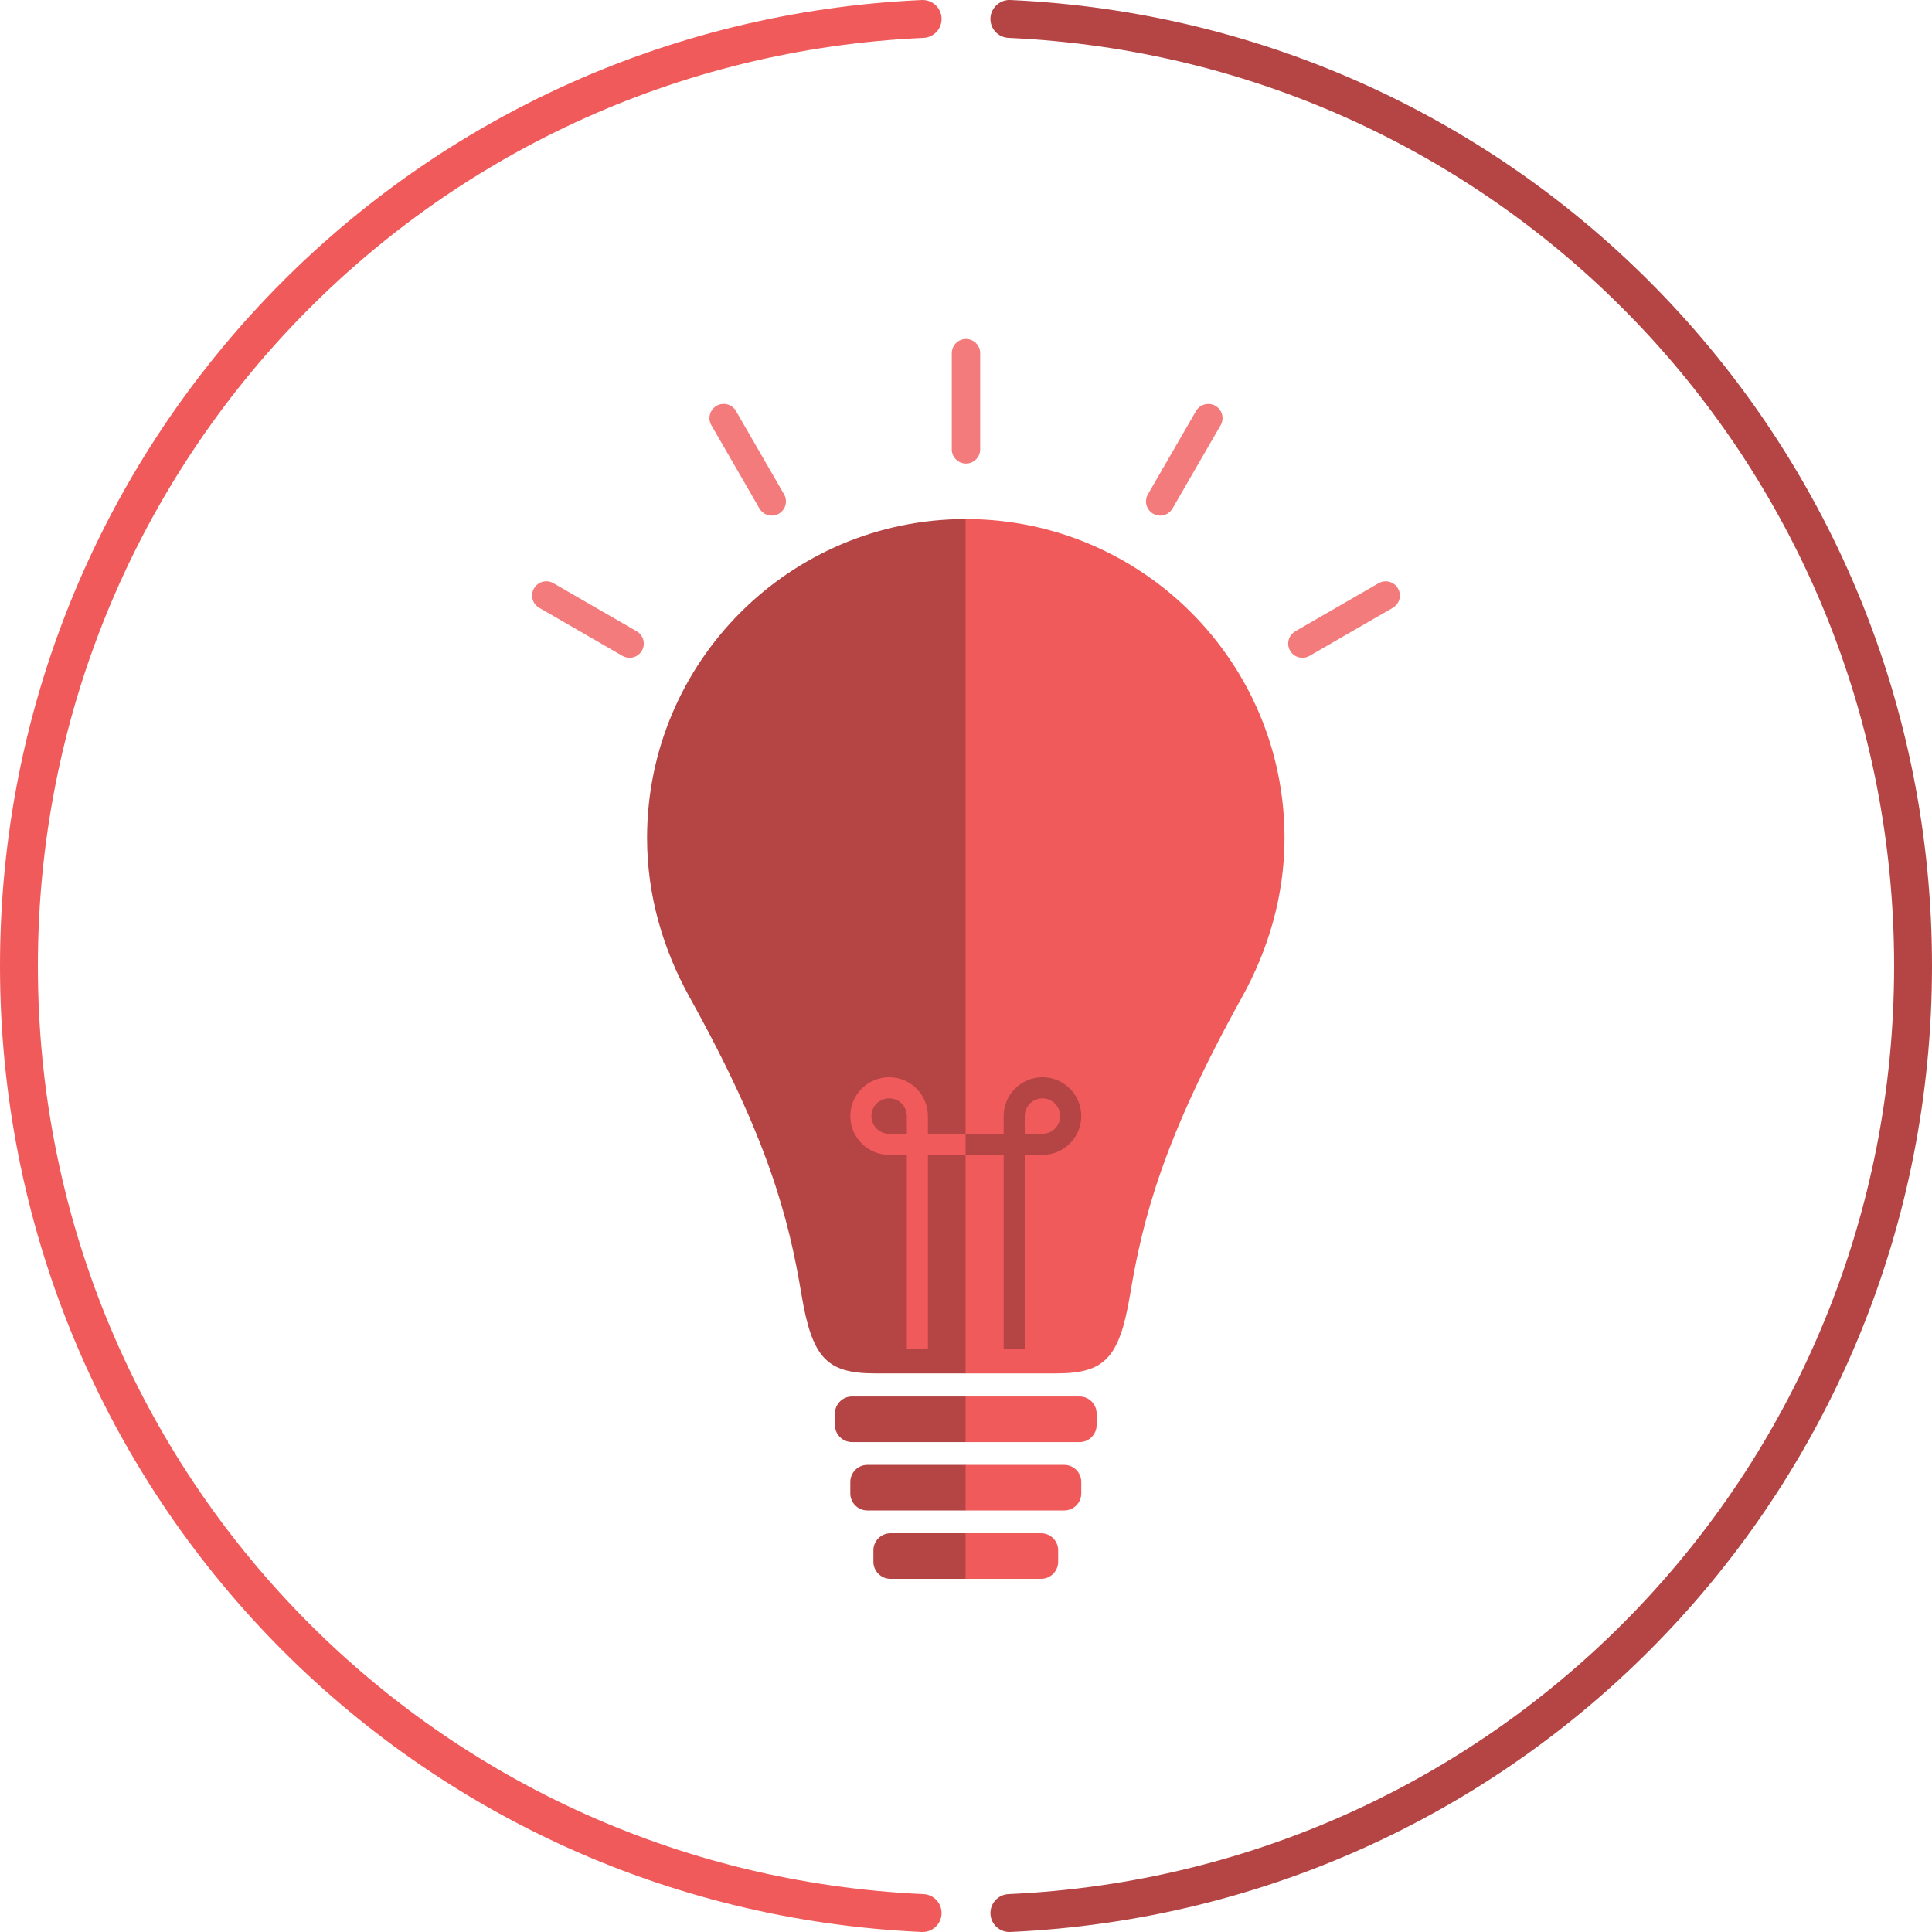<?xml version="1.0" encoding="utf-8"?>
<!-- Generator: Adobe Illustrator 16.0.0, SVG Export Plug-In . SVG Version: 6.00 Build 0)  -->
<!DOCTYPE svg PUBLIC "-//W3C//DTD SVG 1.1//EN" "http://www.w3.org/Graphics/SVG/1.1/DTD/svg11.dtd">
<svg version="1.1" id="Layer_1" xmlns="http://www.w3.org/2000/svg" xmlns:xlink="http://www.w3.org/1999/xlink" x="0px" y="0px"
	 width="180px" height="180px" viewBox="0 0 180 180" enable-background="new 0 0 180 180" xml:space="preserve">
<g>
	<g>
		<path fill="#F47B7B" d="M89.998,43.189c-0.731,0-1.323-0.593-1.323-1.324v-8.958c0-0.731,0.592-1.323,1.323-1.323
			c0.731,0,1.324,0.592,1.324,1.323v8.958C91.322,42.596,90.729,43.189,89.998,43.189z"/>
	</g>
	<g>
		<path fill="#F47B7B" d="M71.904,48.038c-0.458,0-0.902-0.238-1.147-0.663l-4.48-7.759c-0.366-0.633-0.148-1.442,0.484-1.808
			c0.634-0.366,1.443-0.148,1.808,0.484l4.48,7.759c0.366,0.633,0.148,1.442-0.484,1.808C72.355,47.98,72.128,48.038,71.904,48.038z
			"/>
	</g>
	<g>
		<path fill="#F47B7B" d="M58.655,61.285c-0.225,0-0.452-0.057-0.66-0.178l-7.758-4.481c-0.633-0.365-0.85-1.175-0.484-1.808
			c0.365-0.633,1.177-0.85,1.808-0.484l7.758,4.481c0.633,0.365,0.85,1.175,0.484,1.808C59.558,61.047,59.113,61.285,58.655,61.285z
			"/>
	</g>
	<g>
		<path fill="#F47B7B" d="M121.343,61.285c-0.457,0-0.902-0.238-1.147-0.662c-0.365-0.633-0.148-1.442,0.484-1.808l7.758-4.478
			c0.632-0.364,1.442-0.149,1.808,0.484s0.149,1.442-0.484,1.808l-7.758,4.478C121.795,61.228,121.567,61.285,121.343,61.285z"/>
	</g>
	<g>
		<path fill="#F47B7B" d="M108.093,48.038c-0.226,0-0.452-0.058-0.661-0.178c-0.634-0.366-0.85-1.175-0.484-1.808l4.482-7.757
			c0.366-0.634,1.177-0.849,1.808-0.484c0.634,0.366,0.85,1.175,0.484,1.808l-4.482,7.757
			C108.994,47.8,108.549,48.038,108.093,48.038z"/>
	</g>
	<g>
		<path fill="#B54444" d="M89.998,48.357c-16.409,0-29.712,13.304-29.712,29.713c0,5.403,1.518,10.426,3.96,14.835
			c7.298,13.146,9.229,20.528,10.42,27.672c1,5.989,2.381,7.38,6.905,7.38c1.925,0,5.072,0,8.427,0V48.357z"/>
	</g>
	<g>
		<path fill="#F15A5A" d="M89.998,105.631h-3.544v-1.651c0-1.993-1.623-3.615-3.616-3.615c-1.993,0-3.616,1.622-3.616,3.615
			s1.623,3.616,3.616,3.616h1.651v18.051h1.965v-18.051h3.544V105.631z M84.489,105.631h-1.651c-0.911,0-1.65-0.741-1.65-1.651
			c0-0.909,0.739-1.65,1.65-1.65c0.911,0,1.651,0.741,1.651,1.65V105.631z"/>
	</g>
	<g>
		<path fill="#B54444" d="M89.998,130.108H79.382c-0.879,0-1.593,0.713-1.593,1.593v1.062c0,0.88,0.714,1.593,1.593,1.593h10.616
			V130.108z"/>
	</g>
	<g>
		<path fill="#B54444" d="M89.998,136.479h-9.185c-0.878,0-1.591,0.712-1.591,1.593v1.062c0,0.882,0.712,1.592,1.591,1.592h9.185
			V136.479z"/>
	</g>
	<g>
		<path fill="#B54444" d="M89.998,142.85h-7.034c-0.879,0-1.591,0.712-1.591,1.592v1.062c0,0.879,0.712,1.592,1.591,1.592h7.034
			V142.85z"/>
	</g>
	<g>
		<path fill="#F15A5A" d="M89.963,48.357c16.409,0,29.713,13.304,29.713,29.713c0,5.403-1.518,10.426-3.962,14.835
			c-7.297,13.146-9.229,20.528-10.42,27.672c-0.999,5.989-2.38,7.38-6.903,7.38c-1.926,0-5.074,0-8.428,0V48.357z"/>
	</g>
	<g>
		<path fill="#B54444" d="M89.963,107.596h3.546v18.051h1.965v-18.051h1.649c1.994,0,3.617-1.623,3.617-3.616
			s-1.623-3.615-3.617-3.615c-1.993,0-3.614,1.622-3.614,3.615v1.651h-3.546V107.596z M95.474,103.979c0-0.909,0.74-1.65,1.649-1.65
			c0.91,0,1.651,0.741,1.651,1.65c0,0.91-0.741,1.651-1.651,1.651h-1.649V103.979z"/>
	</g>
	<g>
		<path fill="#F15A5A" d="M89.963,130.108h10.617c0.879,0,1.591,0.713,1.591,1.593v1.062c0,0.88-0.712,1.593-1.591,1.593H89.963
			V130.108z"/>
	</g>
	<g>
		<path fill="#F15A5A" d="M89.963,136.479h9.185c0.879,0,1.592,0.712,1.592,1.593v1.062c0,0.882-0.713,1.592-1.592,1.592h-9.185
			V136.479z"/>
	</g>
	<g>
		<path fill="#F15A5A" d="M89.963,142.85h7.035c0.879,0,1.59,0.712,1.59,1.592v1.062c0,0.879-0.711,1.592-1.59,1.592h-7.035V142.85z
			"/>
	</g>
	<g>
		<g>
			<path fill="#F15A5A" d="M85.961,180c-0.027,0-0.054-0.001-0.081-0.002C37.723,177.826,0,138.295,0,90.002
				c0.001-48.296,37.725-87.829,85.883-90c0.974-0.038,1.798,0.709,1.842,1.684c0.044,0.974-0.71,1.798-1.684,1.842
				C39.774,5.615,3.53,43.599,3.529,90.002c0,46.4,36.243,84.383,82.51,86.47c0.973,0.044,1.727,0.868,1.683,1.842
				C87.68,179.262,86.899,180,85.961,180z"/>
		</g>
		<g>
			<path fill="#B54444" d="M94.04,180c-0.938,0-1.718-0.738-1.761-1.686c-0.044-0.974,0.71-1.798,1.684-1.842
				c46.265-2.088,82.507-40.07,82.508-86.471c0-46.403-36.243-84.387-82.511-86.473c-0.974-0.044-1.728-0.869-1.684-1.843
				c0.045-0.975,0.903-1.73,1.843-1.684C142.276,2.174,180,41.707,180,90.001c-0.001,48.292-37.724,87.824-85.879,89.997
				C94.095,179.999,94.068,180,94.04,180z"/>
		</g>
	</g>
</g>
</svg>
